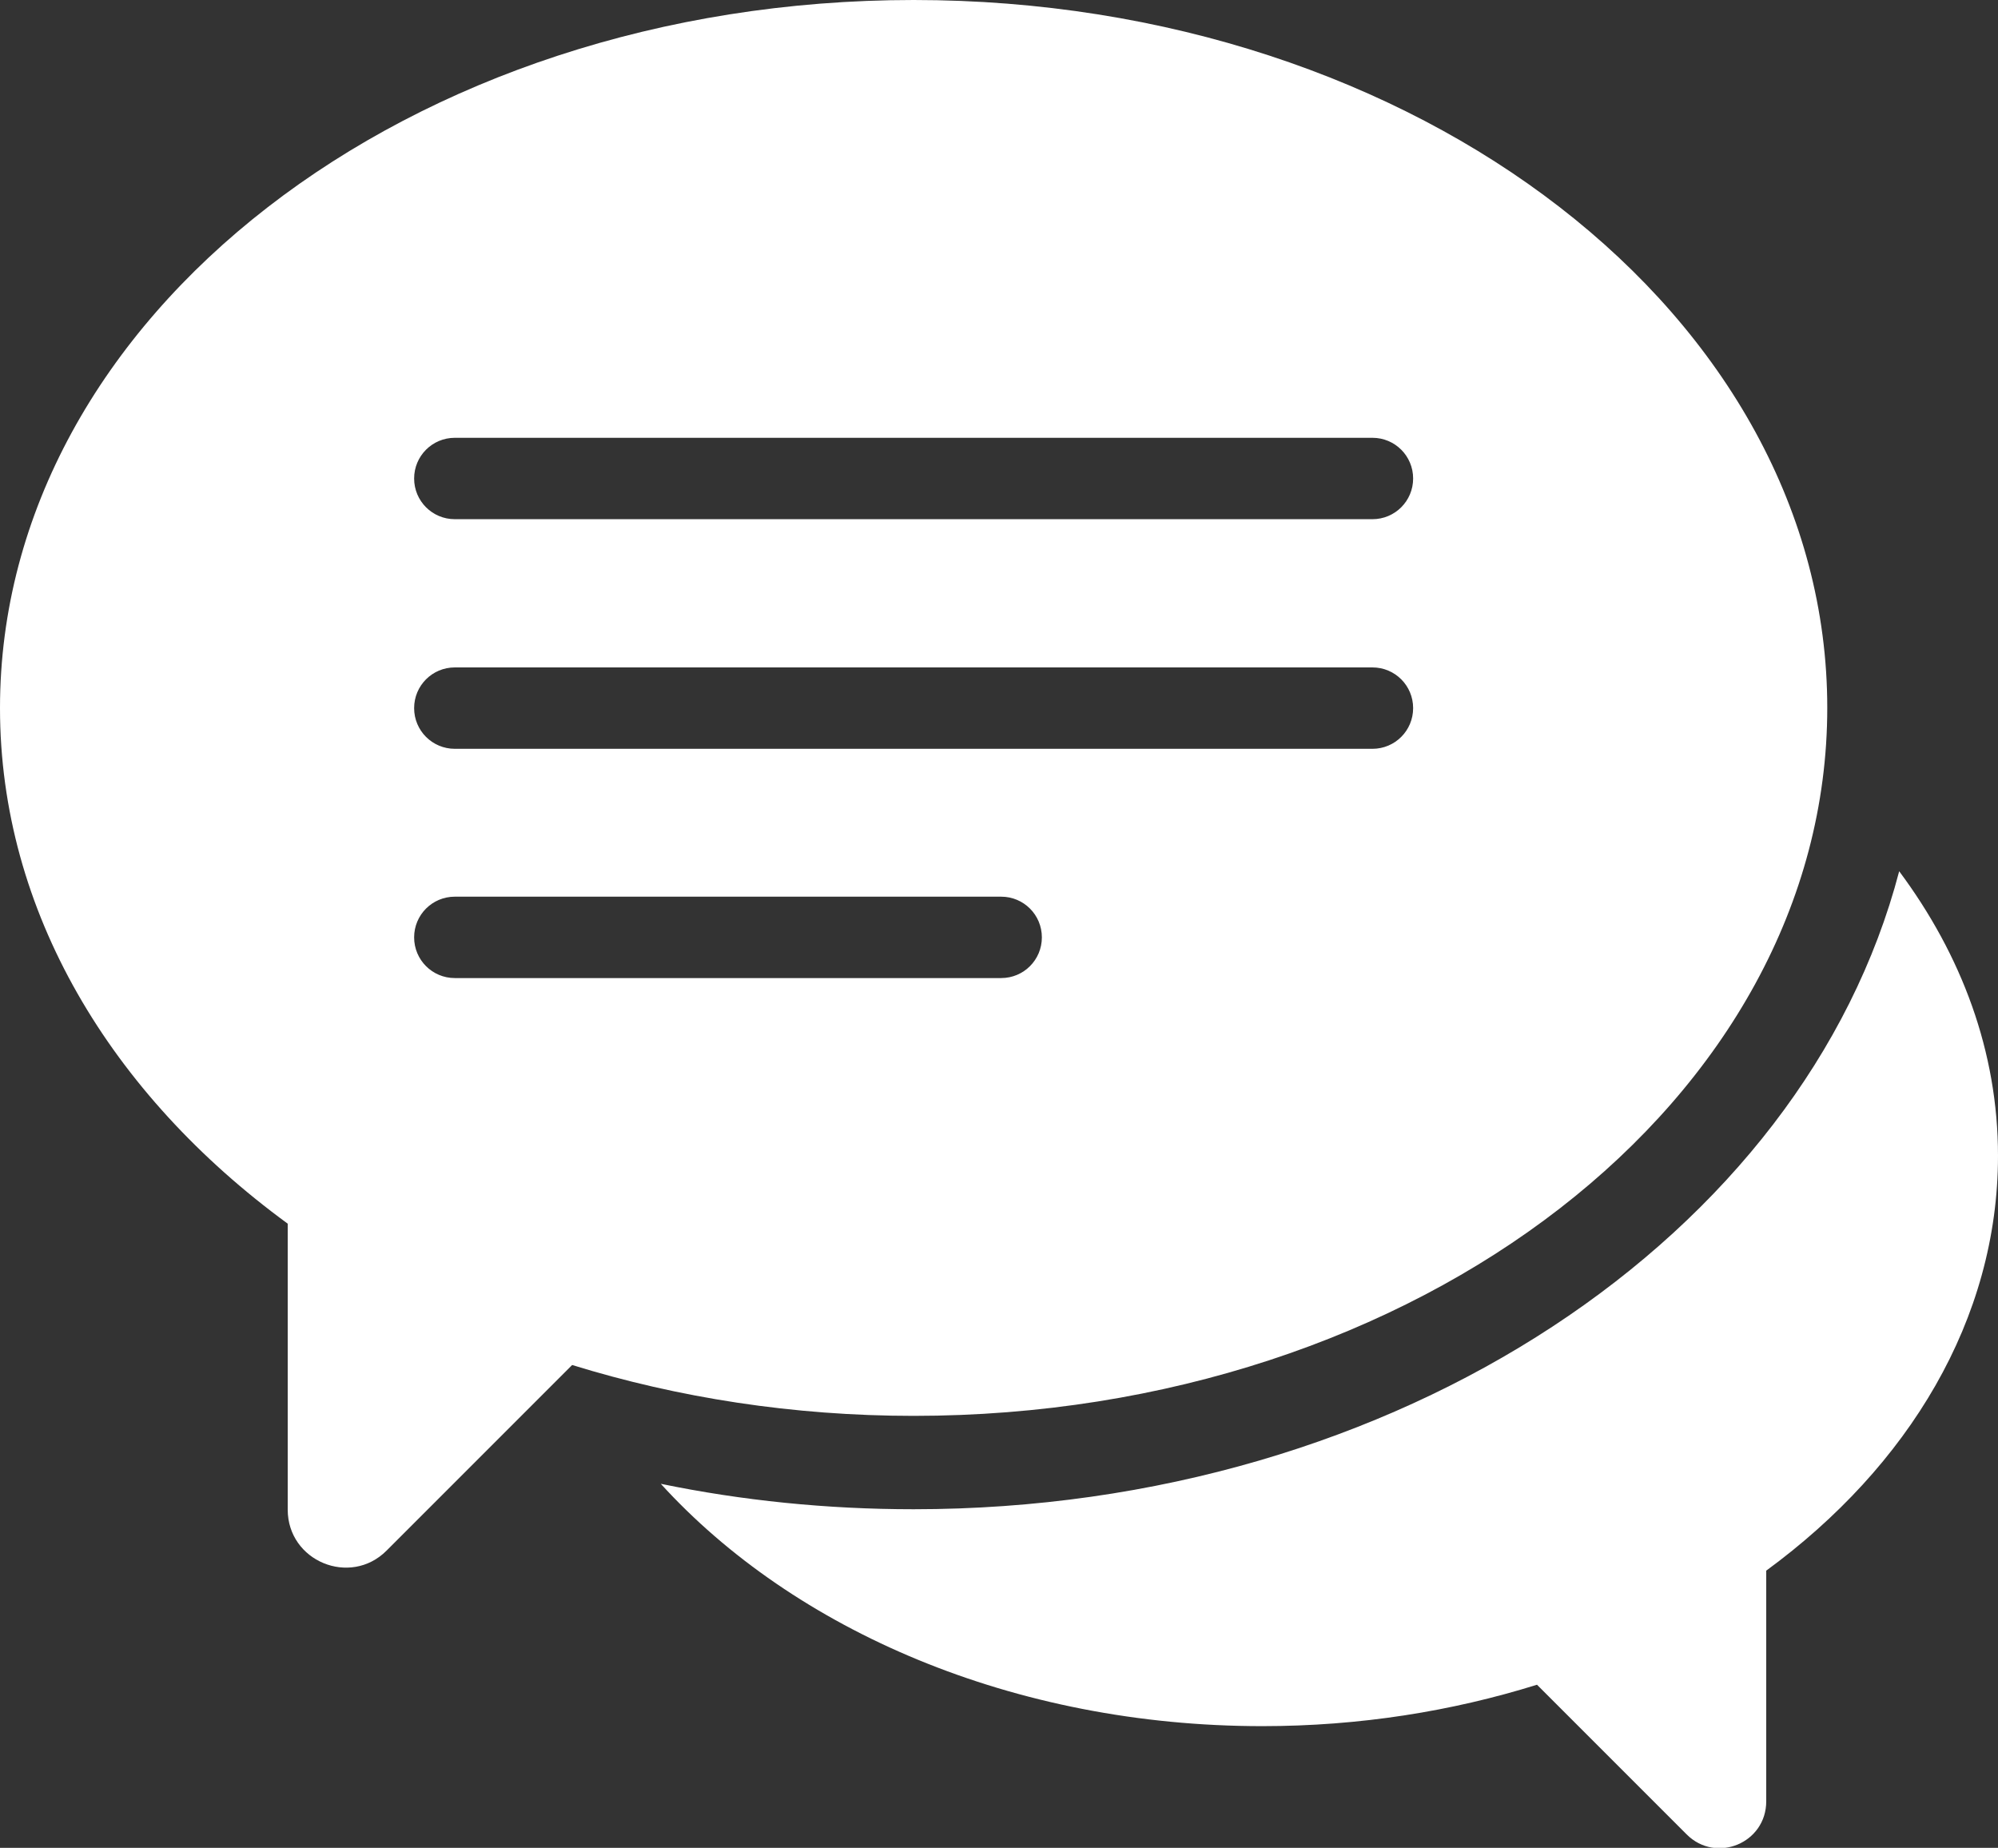 <?xml version="1.0" encoding="utf-8"?>
<!-- Generator: Adobe Illustrator 24.0.2, SVG Export Plug-In . SVG Version: 6.00 Build 0)  -->
<svg version="1.1" id="Capa_1" xmlns="http://www.w3.org/2000/svg" xmlns:xlink="http://www.w3.org/1999/xlink" x="0px" y="0px"
	 viewBox="0 0 55 50.86" style="enable-background:new 0 0 55 50.86;" xml:space="preserve">
<rect x="0" y="0" width="55" height="50.86" fill="#333333" stroke="none"/>
<style type="text/css">
	.st0{fill:#FF7012;}
	.st1{fill:#43BAFF;}
	.st2{fill:#FFFFFF;}
	.st3{fill:none;stroke:#FF7012;stroke-width:0.75;stroke-miterlimit:10;}
	.st4{fill:#4A4A49;}
	.st5{fill:#4A4A49;stroke:#FFFFFF;stroke-linecap:round;stroke-linejoin:round;stroke-miterlimit:10;}
	.st6{fill:none;stroke:#FFFFFF;stroke-linecap:round;stroke-linejoin:round;stroke-miterlimit:10;}
	.st7{fill:none;stroke:#FFFFFF;stroke-linecap:round;stroke-miterlimit:10;}
	.st8{fill:none;stroke:#4A4A49;stroke-linecap:round;stroke-miterlimit:10;}
	.st9{fill:#0684F2;}
	.st10{fill:#FFCB0D;}
	.st11{fill:#00C356;}
	.st12{fill:none;}
	.st13{fill:#FF4E55;}
	.st14{fill:none;stroke:#FF4E55;stroke-width:2.24;stroke-linecap:round;stroke-linejoin:round;stroke-miterlimit:10;}
	.st15{clip-path:url(#SVGID_2_);}
	.st16{fill:#E52421;}
	.st17{fill:#FF8610;}
	.st18{fill:#FFC200;}
	.st19{clip-path:url(#SVGID_4_);}
	.st20{fill:#F9DCA4;}
	.st21{fill:#DEC492;}
	.st22{fill:#677079;}
	.st23{fill:#FFE8BE;}
	.st24{fill:#434955;}
	.st25{fill:#1D1D1D;}
	.st26{fill:none;stroke:#FF7012;stroke-width:0.75;stroke-linecap:round;stroke-linejoin:round;stroke-miterlimit:10;}
	.st27{fill:#FFA2B0;}
	.st28{fill:none;stroke:#FF7012;stroke-miterlimit:10;}
	.st29{fill:#FF894B;}
	.st30{fill:none;stroke:#FF7012;stroke-linecap:round;stroke-linejoin:round;stroke-miterlimit:10;}
	.st31{fill:#0669BF;}
	.st32{fill:#0669BF;stroke:#FFFFFF;stroke-linecap:round;stroke-linejoin:round;stroke-miterlimit:10;}
	.st33{fill:#F4F4F4;}
	.st34{fill:#0444BF;}
	.st35{fill:#F2F6FF;}
	.st36{fill:#E7E7E7;}
	.st37{fill:#878787;}
	.st38{fill:#B2B2B2;}
	.st39{fill:#FFF8F0;}
	.st40{fill:#FFF1E3;}
	.st41{fill:none;stroke:#B2B2B2;stroke-width:0.5;stroke-miterlimit:10;}
	.st42{fill:#DADADA;}
	.st43{fill:none;stroke:#4A4A49;stroke-linecap:round;stroke-linejoin:round;stroke-miterlimit:10;}
	.st44{fill:none;stroke:#4A4A49;stroke-miterlimit:10;}
	.st45{fill:none;stroke:#F4F4F4;stroke-linecap:round;stroke-linejoin:round;stroke-miterlimit:10;}
	.st46{fill:none;stroke:#E7B600;stroke-miterlimit:10;}
	.st47{fill:none;stroke:#0684F2;stroke-miterlimit:10;}
	.st48{fill:#FF7012;stroke:#FFFFFF;stroke-linecap:round;stroke-linejoin:round;stroke-miterlimit:10;}
	.st49{fill:none;stroke:#606060;stroke-miterlimit:10;}
	.st50{fill:none;stroke:#FFFFFF;stroke-width:0.8;stroke-miterlimit:10;}
	.st51{fill:none;stroke:#FFFFFF;stroke-width:2;stroke-miterlimit:10;}
	.st52{fill:#FFFFFF;stroke:#FF7012;stroke-width:2;stroke-linecap:round;stroke-linejoin:round;stroke-miterlimit:10;}
	.st53{fill:none;stroke:#FF7012;stroke-width:2;stroke-linecap:round;stroke-linejoin:round;stroke-miterlimit:10;}
	.st54{fill:none;stroke:#FFFFFF;stroke-miterlimit:10;}
	.st55{fill:none;stroke:#FFFFFF;stroke-width:1.25;stroke-linecap:round;stroke-linejoin:round;stroke-miterlimit:10;}
	.st56{fill:#4A4A49;stroke:#FFFFFF;stroke-miterlimit:10;}
	.st57{fill:#FF7012;stroke:#FFFFFF;stroke-miterlimit:10;}
	.st58{fill:none;stroke:#FF7012;stroke-linecap:round;stroke-miterlimit:10;}
	.st59{fill:none;stroke:#FFFFFF;stroke-width:0.5;stroke-miterlimit:10;}
	.st60{fill:#606060;}
	.st61{fill:#AFCA13;}
	.st62{fill:#AFCA0A;}
	.st63{clip-path:url(#SVGID_5_);}
	.st64{fill:#44C9FF;}
	.st65{clip-path:url(#SVGID_6_);}
</style>
<g>
	<path class="st2" d="M25.15,38.97c13.89,0,25.15-8.72,25.15-19.49S39.04,0,25.15,0C11.26,0,0,8.72,0,19.49
		c0,5.59,3.05,10.63,7.92,14.19v7.87c0,1.42,1.72,2.13,2.72,1.13l5.11-5.11C18.66,38.47,21.83,38.97,25.15,38.97z M12.52,12.05
		h25.26c0.62,0,1.12,0.5,1.12,1.12s-0.5,1.12-1.12,1.12H12.52c-0.62,0-1.12-0.5-1.12-1.12S11.9,12.05,12.52,12.05z M12.52,18.37
		h25.26c0.62,0,1.12,0.5,1.12,1.12s-0.5,1.12-1.12,1.12H12.52c-0.62,0-1.12-0.5-1.12-1.12S11.9,18.37,12.52,18.37z M12.52,24.68
		h15.04c0.62,0,1.12,0.5,1.12,1.12s-0.5,1.12-1.12,1.12H12.52c-0.62,0-1.12-0.5-1.12-1.12S11.9,24.68,12.52,24.68z"/>
	<path class="st2" d="M55,31.81c0-2.86-1-5.52-2.72-7.83c-2.62,10.01-13.79,17.56-27.13,17.56c-2.4,0-4.73-0.24-6.96-0.7
		c3.67,4.03,9.71,6.67,16.56,6.67c2.68,0,5.22-0.41,7.56-1.14l4.12,4.12c0.81,0.81,2.19,0.24,2.19-0.91v-6.35
		C52.54,40.36,55,36.31,55,31.81z"/>
</g>
</svg>
